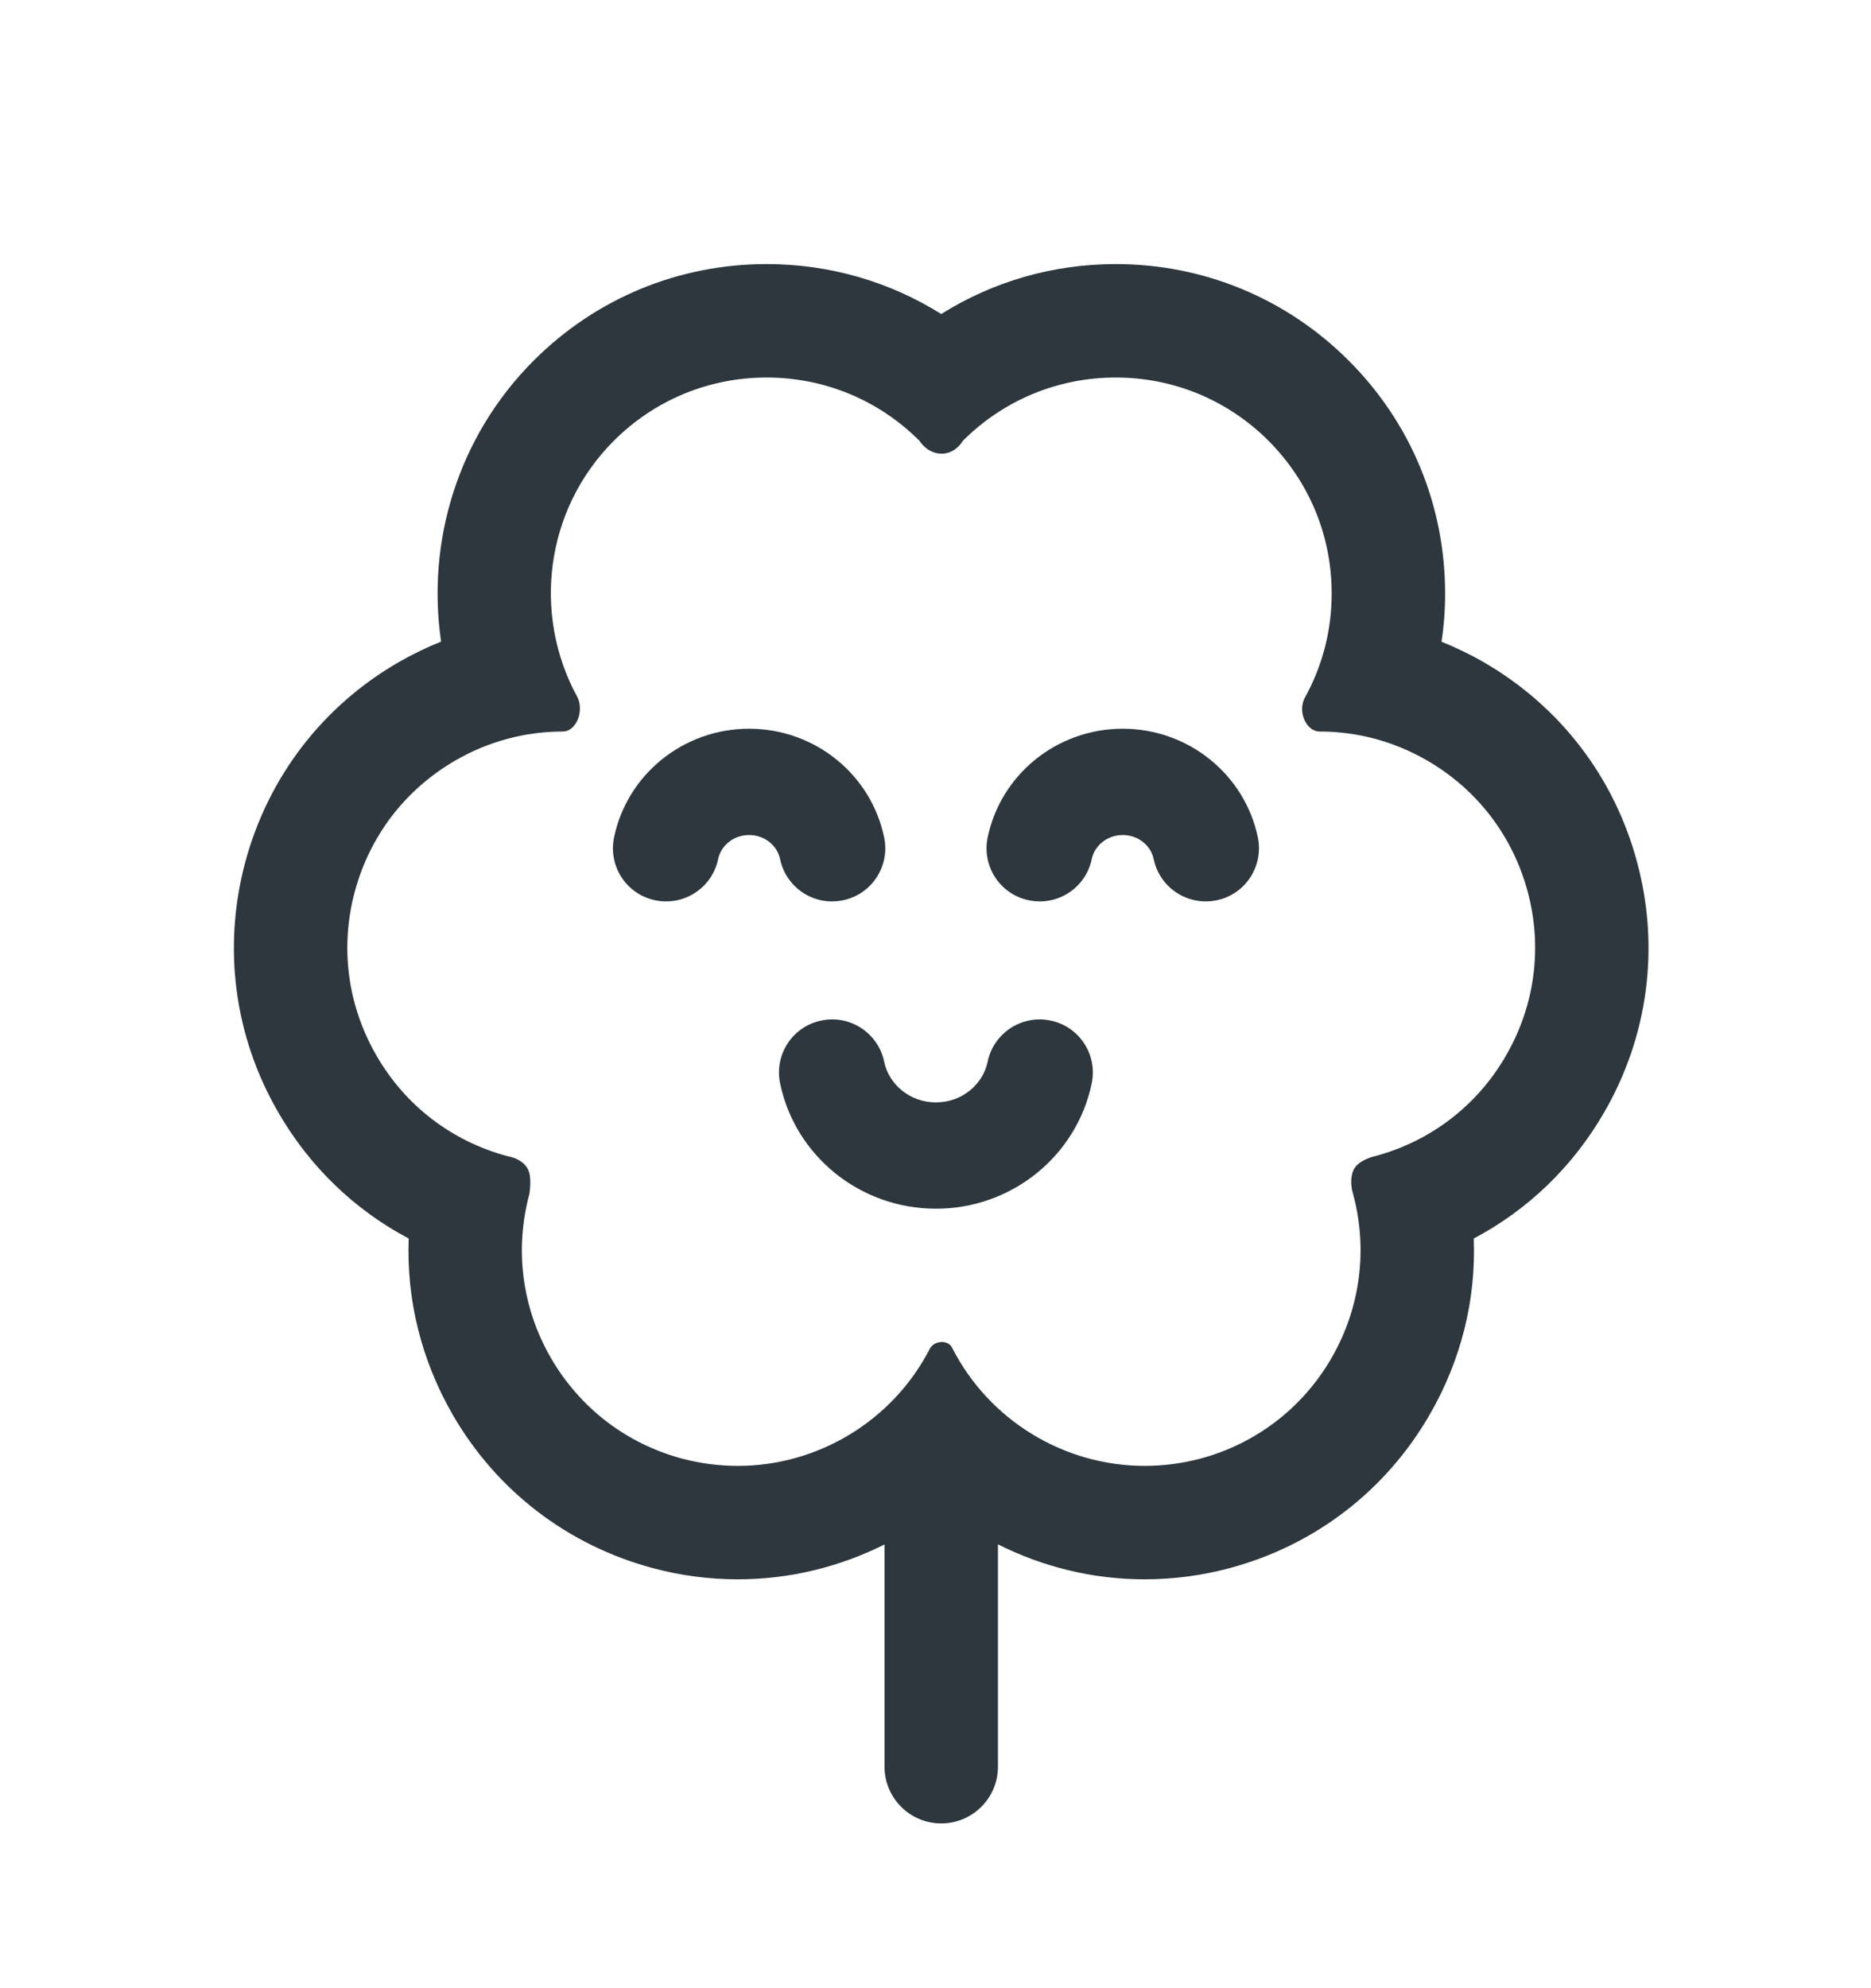 <svg width="16" height="17" viewBox="0 0 16 17" fill="none" xmlns="http://www.w3.org/2000/svg">
<path d="M6.141 7.346C6.164 7.234 6.269 7.14 6.406 7.14C6.543 7.14 6.648 7.234 6.671 7.346C6.722 7.591 6.962 7.749 7.208 7.698C7.454 7.648 7.612 7.407 7.561 7.161C7.45 6.624 6.97 6.231 6.406 6.231C5.842 6.231 5.362 6.624 5.251 7.161C5.2 7.407 5.358 7.648 5.604 7.698C5.849 7.749 6.09 7.591 6.141 7.346Z" fill="#2D373D"/>
<path d="M9.601 7.14C9.464 7.14 9.359 7.234 9.336 7.346C9.285 7.591 9.045 7.749 8.799 7.698C8.553 7.648 8.395 7.407 8.446 7.161C8.557 6.624 9.037 6.231 9.601 6.231C10.165 6.231 10.645 6.624 10.757 7.161C10.807 7.407 10.649 7.648 10.404 7.698C10.158 7.749 9.917 7.591 9.866 7.346C9.843 7.234 9.738 7.14 9.601 7.14Z" fill="#2D373D"/>
<path d="M7.561 9.078C7.51 8.833 7.27 8.675 7.024 8.726C6.778 8.776 6.62 9.017 6.671 9.263C6.799 9.881 7.352 10.335 8.004 10.335C8.655 10.335 9.208 9.881 9.336 9.263C9.387 9.017 9.229 8.776 8.983 8.726C8.738 8.675 8.497 8.833 8.446 9.078C8.406 9.271 8.228 9.426 8.004 9.426C7.779 9.426 7.601 9.271 7.561 9.078Z" fill="#2D373D"/>
<path fill-rule="evenodd" clip-rule="evenodd" d="M12.688 5.662C13.34 6.039 13.806 6.646 14 7.373C14.195 8.1 14.095 8.859 13.719 9.51C13.451 9.975 13.066 10.345 12.603 10.59C12.623 11.113 12.495 11.631 12.226 12.096C11.85 12.747 11.243 13.213 10.516 13.408C10.278 13.472 10.033 13.504 9.788 13.504C9.343 13.504 8.916 13.397 8.534 13.205V15.106C8.534 15.374 8.317 15.591 8.049 15.591C7.781 15.591 7.564 15.374 7.564 15.106V13.206C7.182 13.397 6.755 13.504 6.31 13.504C6.065 13.504 5.82 13.472 5.582 13.408C4.855 13.213 4.247 12.747 3.871 12.096C3.603 11.631 3.475 11.112 3.495 10.59C3.032 10.345 2.647 9.975 2.379 9.51C2.002 8.859 1.903 8.1 2.097 7.373C2.292 6.646 2.758 6.038 3.409 5.662C3.526 5.595 3.648 5.536 3.772 5.486C3.647 4.632 3.914 3.733 4.564 3.083C5.096 2.551 5.803 2.258 6.556 2.258C7.092 2.258 7.605 2.407 8.049 2.685C8.492 2.407 9.005 2.258 9.541 2.258C10.293 2.258 11.001 2.551 11.533 3.083C12.065 3.614 12.358 4.322 12.358 5.075C12.358 5.214 12.348 5.351 12.327 5.487C12.451 5.537 12.572 5.595 12.688 5.662ZM11.758 9.886C12.235 9.758 12.633 9.453 12.879 9.025C13.126 8.598 13.192 8.1 13.064 7.624C12.936 7.147 12.631 6.749 12.203 6.502C11.919 6.338 11.605 6.255 11.286 6.255C11.167 6.255 11.095 6.08 11.159 5.965C11.308 5.696 11.388 5.392 11.388 5.075C11.388 4.581 11.196 4.118 10.847 3.768C10.498 3.42 10.035 3.228 9.541 3.228C9.048 3.228 8.584 3.42 8.235 3.768C8.235 3.768 8.172 3.882 8.049 3.879C7.926 3.877 7.862 3.768 7.862 3.768C7.513 3.42 7.049 3.228 6.556 3.228C6.062 3.228 5.599 3.42 5.25 3.768C4.658 4.36 4.554 5.256 4.935 5.956C4.999 6.074 4.93 6.255 4.812 6.255C4.493 6.255 4.178 6.338 3.895 6.502C3.467 6.749 3.162 7.147 3.034 7.624C2.906 8.1 2.972 8.598 3.219 9.025C3.465 9.453 3.863 9.758 4.34 9.886C4.34 9.886 4.49 9.906 4.525 10.024C4.546 10.098 4.527 10.209 4.527 10.209C4.399 10.686 4.464 11.184 4.711 11.611C4.958 12.038 5.356 12.344 5.833 12.472C5.992 12.514 6.152 12.534 6.31 12.534C6.996 12.534 7.635 12.148 7.951 11.533C7.989 11.461 8.106 11.454 8.141 11.522C8.456 12.143 9.097 12.534 9.788 12.534C9.946 12.534 10.105 12.514 10.265 12.472C10.742 12.344 11.14 12.038 11.387 11.611C11.633 11.184 11.699 10.686 11.571 10.209C11.571 10.209 11.535 10.107 11.571 10.012C11.608 9.917 11.758 9.886 11.758 9.886Z" fill="#2D373D"/>
</svg>
